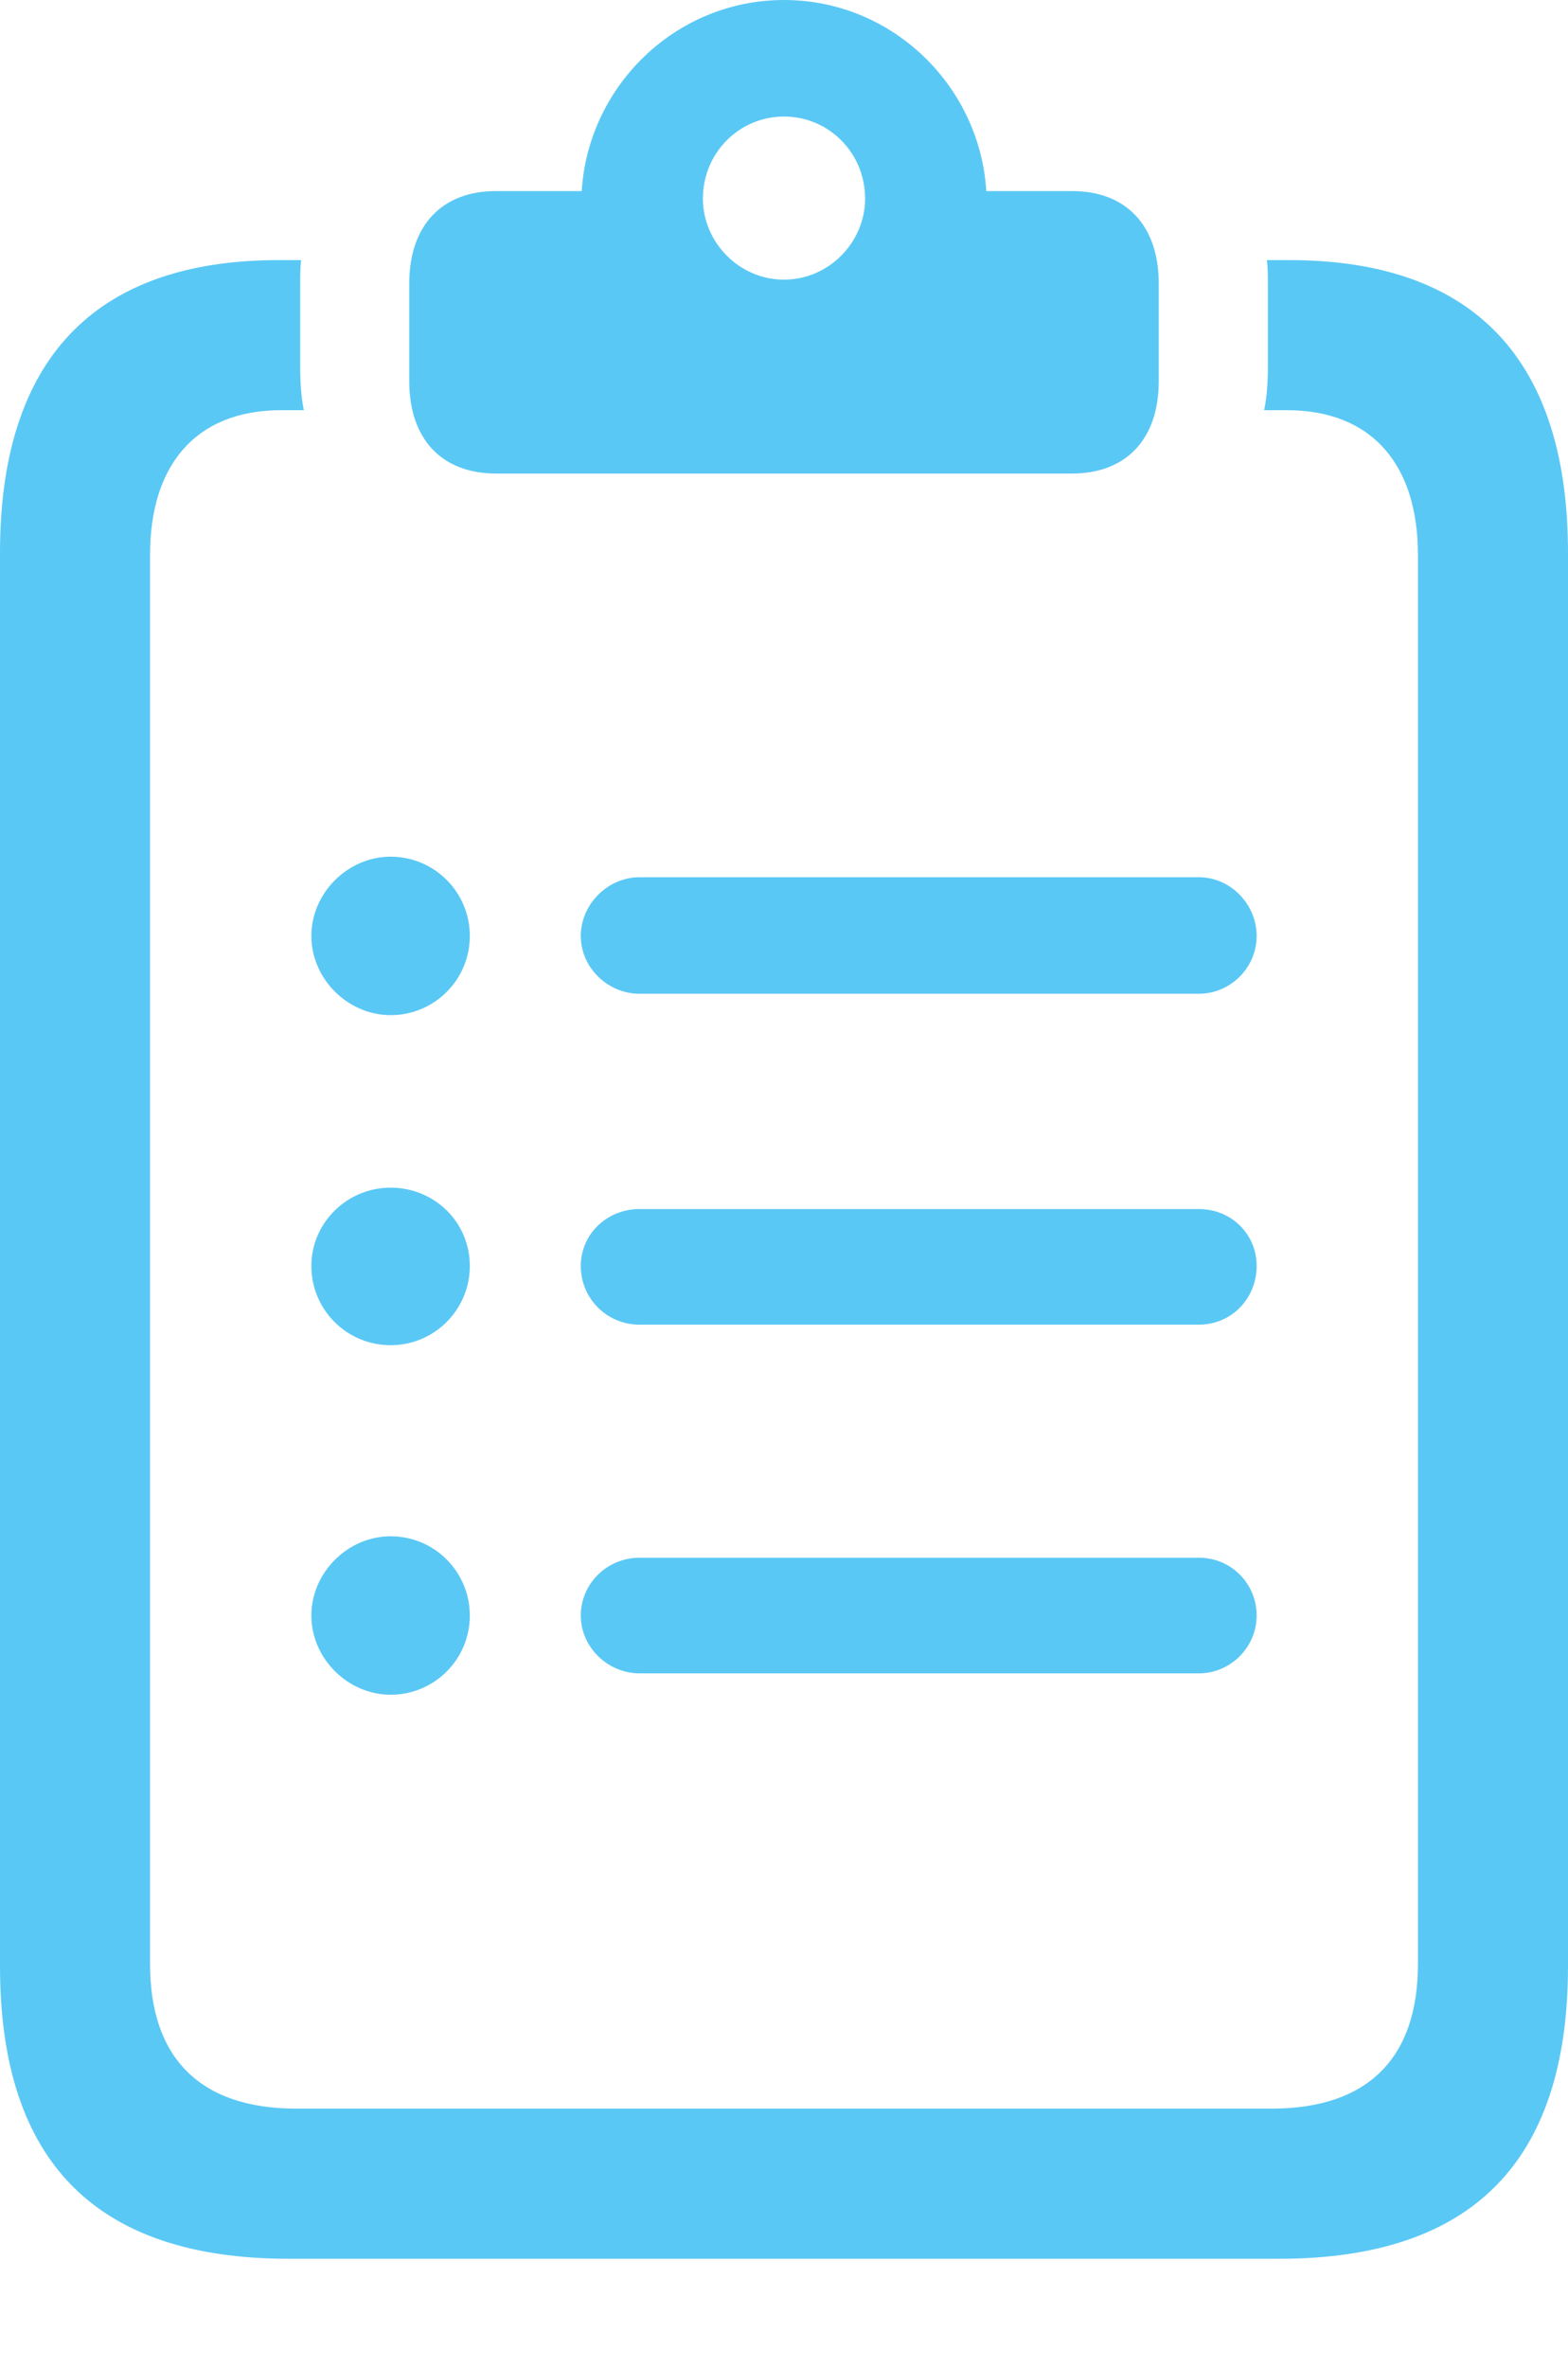 <?xml version="1.0" encoding="UTF-8"?>
<!--Generator: Apple Native CoreSVG 175.5-->
<!DOCTYPE svg
PUBLIC "-//W3C//DTD SVG 1.1//EN"
       "http://www.w3.org/Graphics/SVG/1.1/DTD/svg11.dtd">
<svg version="1.1" xmlns="http://www.w3.org/2000/svg" xmlns:xlink="http://www.w3.org/1999/xlink" width="20.532" height="30.994">
 <g>
  <rect height="30.994" opacity="0" width="20.532" x="0" y="0"/>
  <path d="M5.115 13.293C5.688 13.293 6.152 12.83 6.152 12.256C6.152 11.682 5.688 11.218 5.115 11.218C4.553 11.218 4.077 11.694 4.077 12.256C4.077 12.817 4.553 13.293 5.115 13.293ZM5.115 17.615C5.688 17.615 6.152 17.151 6.152 16.577C6.152 16.003 5.688 15.552 5.115 15.552C4.541 15.552 4.077 16.016 4.077 16.577C4.077 17.151 4.541 17.615 5.115 17.615ZM5.115 22.192C5.688 22.192 6.152 21.729 6.152 21.155C6.152 20.581 5.688 20.117 5.115 20.117C4.553 20.117 4.077 20.593 4.077 21.155C4.077 21.716 4.553 22.192 5.115 22.192ZM8.374 13.013L15.698 13.013C16.113 13.013 16.455 12.671 16.455 12.256C16.455 11.841 16.113 11.487 15.698 11.487L8.374 11.487C7.959 11.487 7.605 11.841 7.605 12.256C7.605 12.671 7.959 13.013 8.374 13.013ZM8.374 17.346L15.698 17.346C16.125 17.346 16.455 17.004 16.455 16.577C16.455 16.162 16.125 15.832 15.698 15.832L8.374 15.832C7.947 15.832 7.605 16.162 7.605 16.577C7.605 17.004 7.947 17.346 8.374 17.346ZM8.374 21.912L15.698 21.912C16.113 21.912 16.455 21.57 16.455 21.155C16.455 20.74 16.125 20.398 15.698 20.398L8.374 20.398C7.947 20.398 7.605 20.74 7.605 21.155C7.605 21.57 7.959 21.912 8.374 21.912ZM3.784 29.578L16.748 29.578C19.275 29.578 20.532 28.308 20.532 25.745L20.532 7.239C20.532 4.736 19.324 3.406 16.882 3.406L16.589 3.406C16.602 3.503 16.602 3.613 16.602 3.711L16.602 4.81C16.602 5.005 16.589 5.2 16.553 5.371L16.846 5.371C17.993 5.371 18.567 6.116 18.567 7.263L18.567 25.72C18.567 26.941 17.92 27.612 16.65 27.612L3.882 27.612C2.612 27.612 1.965 26.941 1.965 25.72L1.965 7.263C1.965 6.116 2.539 5.371 3.687 5.371L3.979 5.371C3.943 5.2 3.931 5.005 3.931 4.81L3.931 3.711C3.931 3.613 3.931 3.503 3.943 3.406L3.65 3.406C1.208 3.406 0 4.736 0 7.239L0 25.745C0 28.308 1.257 29.578 3.784 29.578ZM6.494 6.201L14.038 6.201C14.746 6.201 15.173 5.75 15.173 4.993L15.173 3.711C15.173 2.954 14.746 2.502 14.038 2.502L12.915 2.502C12.83 1.123 11.682 0 10.266 0C8.85 0 7.703 1.123 7.617 2.502L6.494 2.502C5.786 2.502 5.359 2.954 5.359 3.711L5.359 4.993C5.359 5.75 5.786 6.201 6.494 6.201ZM10.266 3.662C9.68 3.662 9.204 3.174 9.204 2.6C9.204 2.002 9.68 1.526 10.266 1.526C10.852 1.526 11.328 2.002 11.328 2.6C11.328 3.174 10.852 3.662 10.266 3.662Z" fill="#5ac8f5"/>
 </g>
</svg>
